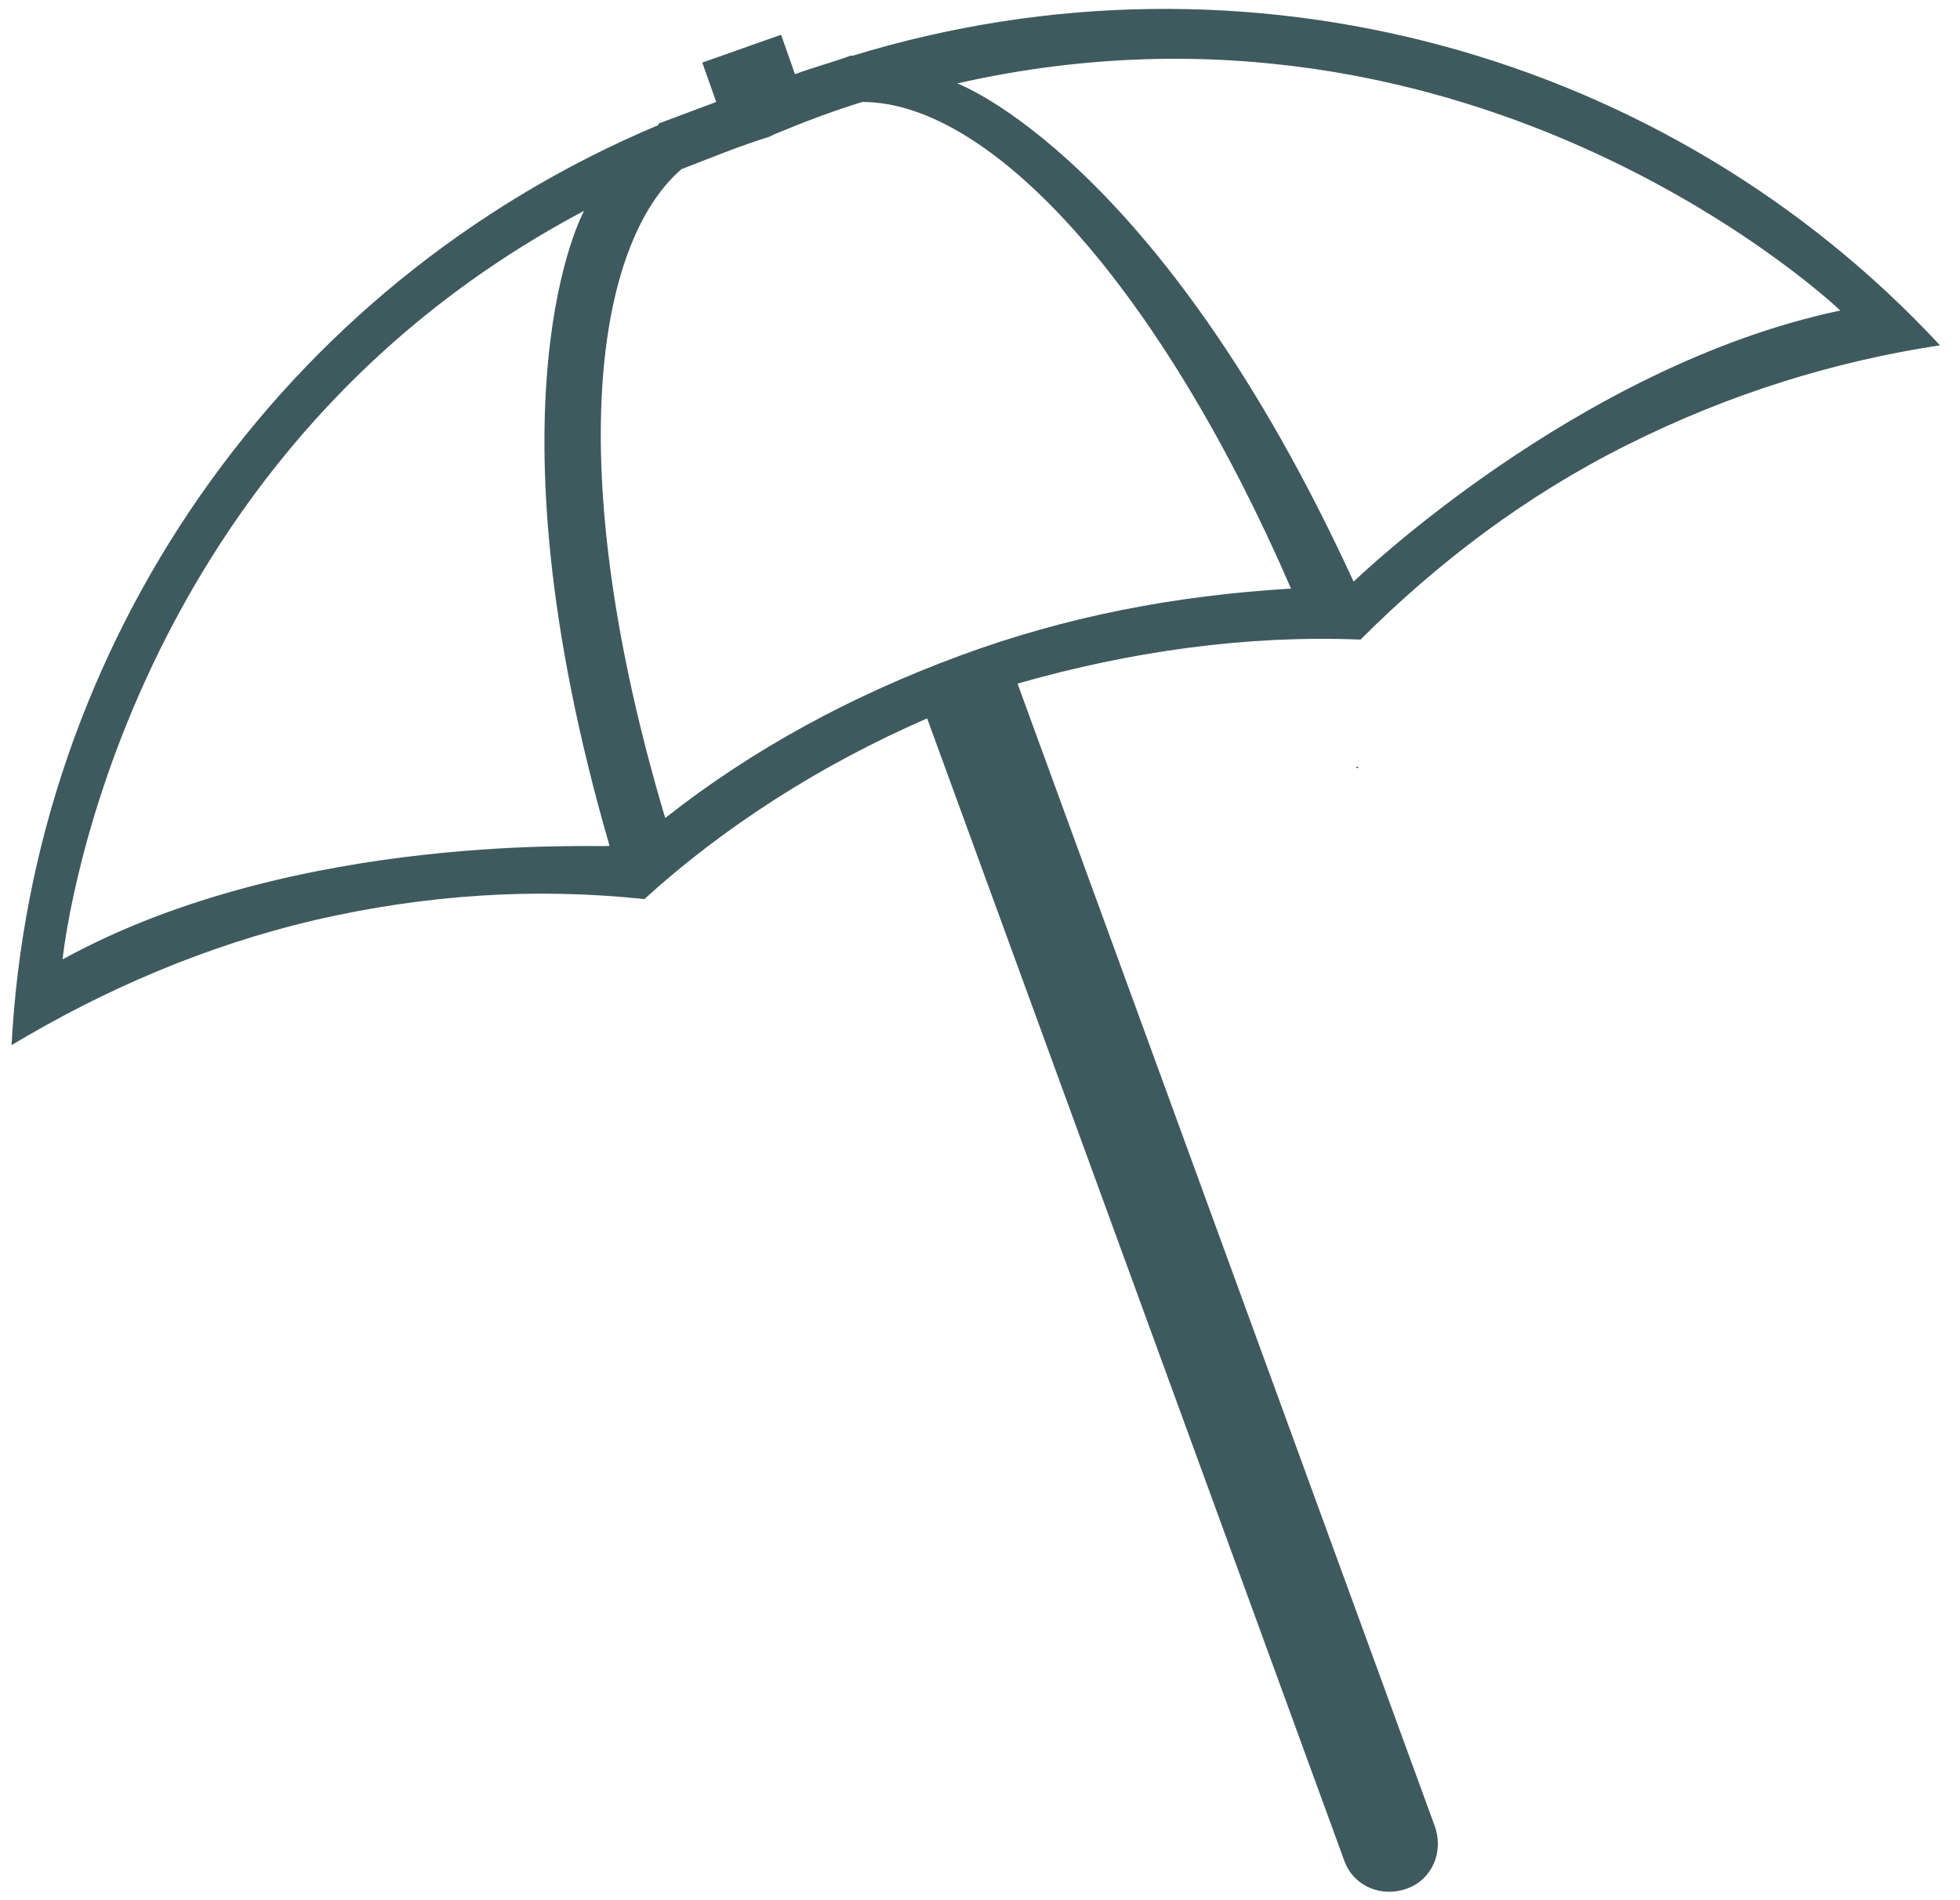 <svg width="33px" height="32px" viewBox="0 0 33 32" version="1.1" xmlns="http://www.w3.org/2000/svg" xmlns:xlink="http://www.w3.org/1999/xlink">
    <g id="Desk" stroke="none" stroke-width="1" fill="none" fill-rule="evenodd">
        <g id="5" transform="translate(-330, -108)" fill-rule="nonzero">
            <g id="Group-12" transform="translate(227, 94)">
                <g id="Group-9" transform="translate(89, 0)">
                    <g id="noun_beach_27488" transform="translate(14, 14)">
                        <path d="M22.868,12.917 C22.868,12.917 22.868,12.917 22.868,12.917 L22.829,12.917 C22.868,12.956 22.868,12.917 22.868,12.917 Z" id="Path" fill="#000000"></path>
                        <path d="M22.907,10.771 C24.195,9.483 25.678,8.351 27.395,7.493 C29.112,6.634 30.868,6.088 32.663,5.815 C28.098,0.898 20.995,-1.093 14.361,0.937 C14.361,0.937 14.361,0.937 14.361,0.937 C14.361,0.937 14.322,0.937 14.322,0.937 C14.01,1.054 13.698,1.132 13.385,1.249 L13.151,0.585 L11.824,1.054 L12.059,1.717 C11.746,1.834 11.434,1.951 11.122,2.068 C11.122,2.068 11.083,2.068 11.083,2.107 C11.083,2.107 11.083,2.107 11.083,2.107 C4.683,4.8 0.546,10.888 0.195,17.6 C1.756,16.663 3.473,15.922 5.307,15.493 C7.18,15.063 9.015,14.946 10.849,15.141 C10.849,15.141 10.849,15.141 10.849,15.141 C10.849,15.141 10.849,15.141 10.849,15.141 C12.176,13.932 13.815,12.878 15.61,12.098 L22.634,31.337 C22.79,31.766 23.259,31.961 23.688,31.805 L23.688,31.805 C24.117,31.649 24.312,31.18 24.156,30.751 L17.132,11.512 C19.044,10.966 20.995,10.693 22.907,10.771 C22.907,10.771 22.907,10.771 22.907,10.771 Z M1.054,16.156 C1.054,16.156 1.873,7.766 9.834,3.551 C9.834,3.551 8.078,6.712 10.263,14.244 C10.224,14.283 5.034,13.971 1.054,16.156 Z M16.156,11.044 C14.361,11.707 12.683,12.605 11.2,13.776 C9.444,7.883 10.029,4.098 11.473,2.849 C11.98,2.654 12.449,2.459 12.956,2.302 L13.034,2.263 C13.502,2.068 14.01,1.873 14.517,1.717 C16.741,1.717 19.59,4.956 21.737,9.912 C19.785,10.029 17.951,10.38 16.156,11.044 Z M16.117,1.405 C24.898,-0.585 30.985,5.229 30.985,5.229 C26.537,6.166 22.79,9.795 22.79,9.795 C19.512,2.654 16.117,1.405 16.117,1.405 Z" id="Shape" fill="#3F5A5E"></path>
                    </g>
                </g>
            </g>
        </g>
    </g>
</svg>